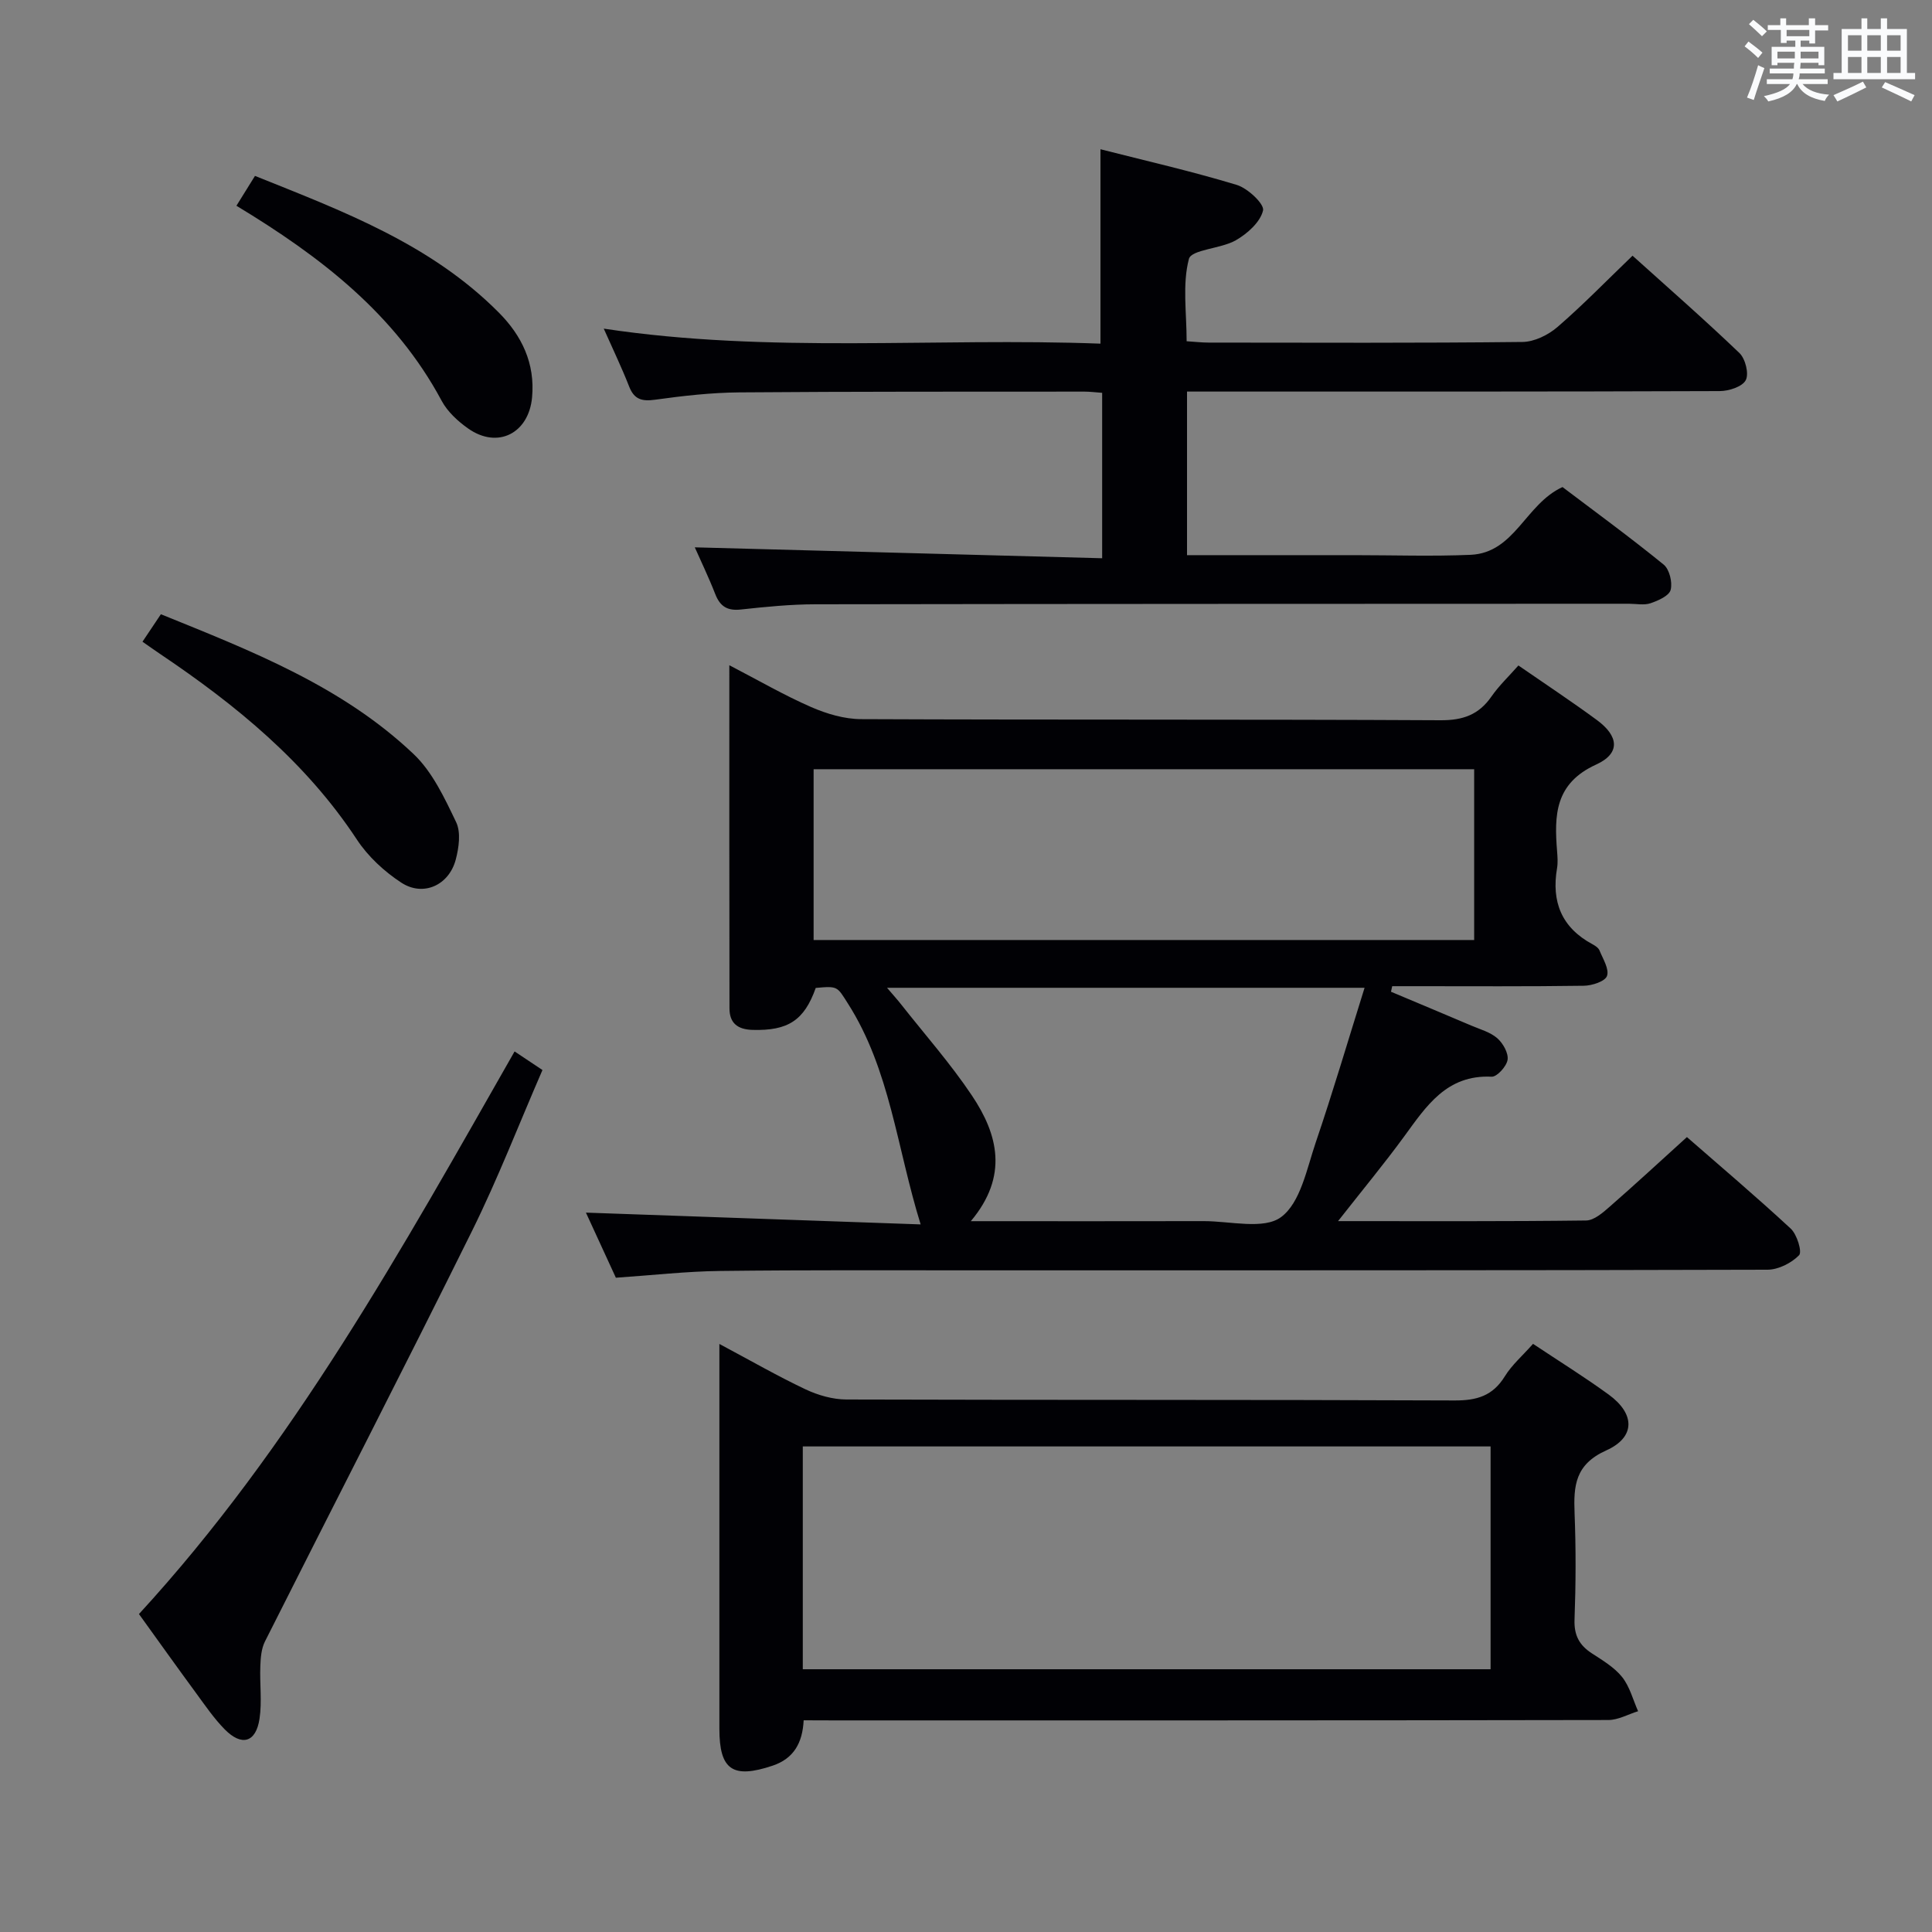 <svg enable-background="new 0 0 400 400" viewBox="0 0 400 400" xmlns="http://www.w3.org/2000/svg"><rect x="0" y="0" width="400" height="400" fill="#808080" stroke="none"/><g fill="#010105"><path d="m277.03 252.82c18.11 0 34.73.08 51.35-.13 1.65-.02 3.47-1.61 4.88-2.85 5.26-4.59 10.38-9.33 16-14.42 6.63 5.79 14.21 12.21 21.49 18.95 1.3 1.2 2.4 4.82 1.73 5.51-1.58 1.62-4.28 2.99-6.53 3-54.31.16-108.62.12-162.93.13-17.99 0-35.99-.09-53.98.13-6.96.08-13.9.88-21.53 1.4-1.99-4.32-4.18-9.08-6.2-13.48 22.99.81 45.93 1.62 69.3 2.44-4.95-15.93-6.32-32.03-15.07-45.75-2.24-3.51-2.04-3.63-6.65-3.21-2.39 6.76-5.78 8.89-13.08 8.69-3.13-.09-4.77-1.43-4.78-4.44-.05-23.42-.03-46.85-.03-71.06 6.06 3.14 11.35 6.22 16.92 8.65 3.23 1.41 6.9 2.5 10.38 2.51 39.98.17 79.97.02 119.95.23 4.64.02 7.9-1.13 10.52-4.89 1.59-2.29 3.66-4.24 5.6-6.45 5.6 3.87 11.02 7.45 16.24 11.29 4.54 3.33 4.94 6.9-.14 9.22-8.58 3.91-8.69 10.51-8.09 17.97.09 1.16.18 2.36-.01 3.49-1.19 6.95.94 12.3 7.31 15.73.57.31 1.26.75 1.48 1.3.71 1.75 2.05 3.86 1.55 5.28-.39 1.13-3.1 2.01-4.8 2.03-11.66.17-23.32.09-34.98.09-1.56 0-3.13 0-4.69 0-.08.38-.17.77-.25 1.15 5.56 2.34 11.12 4.66 16.66 7.02 1.83.78 3.9 1.34 5.34 2.6 1.19 1.04 2.34 3.07 2.14 4.46-.2 1.36-2.19 3.56-3.3 3.51-9.33-.45-13.53 6.1-18.14 12.41-4.08 5.58-8.52 10.94-13.66 17.49zm-108.58-58.2h136.76c0-11.91 0-23.61 0-35.36-45.72 0-91.11 0-136.76 0zm32.55 58.21c16.91 0 32.56.03 48.21-.01 5.48-.01 12.45 1.82 16.03-.84 4.02-2.98 5.31-9.98 7.17-15.45 3.56-10.46 6.68-21.07 10.11-32.02-33.4 0-65.77 0-98.87 0 1.29 1.51 2.13 2.44 2.91 3.43 4.93 6.26 10.24 12.26 14.66 18.87 5.39 8.04 7.63 16.67-.22 26.02z"/><path d="m323.5 100.84c6.76 5.12 14 10.4 20.94 16.05 1.2.98 1.86 3.68 1.45 5.24-.32 1.23-2.57 2.22-4.15 2.76-1.35.46-2.97.11-4.47.11-56.15.02-112.29.02-168.44.11-5.14.01-10.3.52-15.42 1.08-2.8.31-4.31-.61-5.32-3.18-1.38-3.54-3.04-6.96-4.24-9.69 27.95.75 55.94 1.5 84.34 2.26 0-11.99 0-23.03 0-34.25-1.39-.1-2.53-.25-3.66-.25-23.82.02-47.65-.03-71.47.16-5.8.05-11.62.71-17.38 1.51-2.75.38-4.36-.01-5.42-2.72-1.51-3.86-3.31-7.6-5.26-11.99 34.41 5.2 68.61 1.82 102.84 3.11 0-13.51 0-26.53 0-40.25 9.18 2.34 18.79 4.53 28.21 7.38 2.29.69 5.77 3.98 5.45 5.3-.57 2.41-3.25 4.8-5.64 6.17-3.09 1.77-9.19 1.9-9.71 3.86-1.38 5.26-.47 11.11-.47 17.04 1.69.11 3.13.28 4.57.28 21.66.02 43.32.11 64.97-.13 2.45-.03 5.31-1.44 7.22-3.08 5.28-4.56 10.15-9.58 15.56-14.78 7.2 6.49 14.82 13.15 22.12 20.14 1.24 1.18 2.02 4.29 1.32 5.63-.7 1.35-3.5 2.26-5.39 2.26-34.65.13-69.31.1-103.96.1-1.99 0-3.98 0-6.33 0v33.87h34.72c8 0 16.01.27 23.99-.07 9.17-.41 11.33-10.51 19.03-14.03z"/><path d="m166.39 356.17c-.24 4.7-2.06 7.92-6.42 9.39-8.26 2.77-11.03.9-11.03-7.63 0-24.49 0-48.97 0-73.46 0-1.76 0-3.52 0-6.22 6.49 3.46 12.05 6.66 17.84 9.4 2.59 1.22 5.62 2.09 8.45 2.1 41.98.13 83.96.02 125.93.2 4.62.02 7.91-.96 10.4-5 1.46-2.37 3.67-4.27 5.84-6.72 5.28 3.52 10.6 6.82 15.66 10.5 5.46 3.97 5.61 8.81-.5 11.56-6.45 2.9-6.79 7.31-6.56 13.03.29 7.32.26 14.66-.01 21.98-.12 3.25.97 5.31 3.59 7.01 2.23 1.45 4.65 2.89 6.26 4.9 1.58 1.98 2.25 4.69 3.31 7.08-2.06.63-4.11 1.82-6.17 1.82-53.47.1-106.95.08-160.42.08-1.99-.02-3.96-.02-6.17-.02zm-.18-10.57h142.4c0-15.64 0-30.87 0-46.13-47.65 0-94.97 0-142.4 0z"/><path d="m106.54 217.69c2.01 1.34 3.65 2.43 5.77 3.85-4.86 11.17-9.22 22.48-14.57 33.29-14.08 28.45-28.62 56.67-42.89 85.03-.74 1.48-.89 3.35-.95 5.06-.15 3.65.37 7.37-.17 10.94-.75 4.92-3.68 5.75-7.19 2.2-2.2-2.23-4.01-4.88-5.87-7.42-3.93-5.35-7.78-10.75-11.9-16.47 31.85-34.67 54.41-75.49 77.77-116.48z"/><path d="m29.5 132.86c1.37-2.05 2.46-3.68 3.81-5.69 18.74 7.6 37.5 14.88 52.34 28.97 3.9 3.71 6.4 9.1 8.79 14.08 1.01 2.11.57 5.28-.08 7.74-1.4 5.33-6.74 7.75-11.28 4.78-3.52-2.3-6.88-5.41-9.18-8.9-10.56-16.04-25-27.84-40.67-38.39-1.08-.72-2.14-1.49-3.73-2.59z"/><path d="m48.95 42.6c1.31-2.11 2.44-3.92 3.84-6.18 18.18 7.29 36.4 14.1 50.5 28.31 4.73 4.76 7.52 10.48 6.87 17.54-.69 7.45-7.12 10.75-13.23 6.45-2.13-1.5-4.27-3.47-5.48-5.72-9.64-18.01-25.09-29.88-42.5-40.4z"/></g><path d="m361.2 9.6.8-1c.9.7 1.9 1.4 2.9 2.3l-.9 1.1c-1-1-2-1.8-2.8-2.4zm.5 10.6c.9-2.1 1.6-4.3 2.3-6.7.4.2.8.4 1.3.6-.7 2.1-1.5 4.3-2.2 6.6zm.4-15.2.9-.9c1 .8 2 1.6 2.8 2.4l-1 1c-.9-.9-1.8-1.7-2.7-2.5zm12.5-1.2h1.2v1.4h2.7v1.1h-2.7v2.7h-1.2v-.6h-1.8v1.3h4.9v3.8h-1.2v-.5h-3.7c0 .4-.1.9-.1 1.2h5.1v1h-5.2c0 .5-.1.9-.2 1.2h6v1h-5.2c1.1 1.3 2.9 2 5.5 2.2-.4.4-.7.8-.9 1.3-2.9-.5-4.8-1.6-5.7-3.5h-.1c-.8 1.7-2.7 2.9-5.9 3.6-.2-.4-.6-.8-.9-1.1 2.8-.6 4.6-1.4 5.4-2.5h-4.8v-1h5.3c.1-.3.2-.7.2-1.2h-4.9v-1h5c0-.4 0-.8.1-1.2h-3.5v.5h-1.2v-3.8h4.9v-1.3h-1.8v.5h-1.2v-2.7h-2.7v-1h2.6v-1.4h1.2v1.4h4.7v-1.4zm-6.6 8.3h3.6c0-.4 0-.9 0-1.4h-3.6zm1.9-4.6h4.7v-1.3h-4.7zm6.6 3.2h-3.7v1.4h3.7z" fill="#fafbfc"/><path d="m385.3 3.8h1.3v2.2h2.8v-2.2h1.3v2.2h4.1v9.1h1.7v1.3h-16.9v-1.3h1.7v-9.1h4.1v-2.2zm.4 13.1.7 1.2c-1.8.9-3.8 1.9-6 2.9-.2-.4-.5-.8-.8-1.3 2.3-1 4.3-1.9 6.1-2.8zm-3.1-6.4h2.8v-3.2h-2.8zm0 4.6h2.8v-3.3h-2.8zm4-4.6h2.8v-3.2h-2.8zm0 4.6h2.8v-3.3h-2.8zm3.7 1.9c2.1.9 4.1 1.8 6.1 2.7l-.7 1.3c-2.2-1.1-4.2-2-6.1-2.9zm3.2-9.7h-2.8v3.2h2.8zm-2.8 7.8h2.8v-3.3h-2.8z" fill="#fafbfc"/></svg>